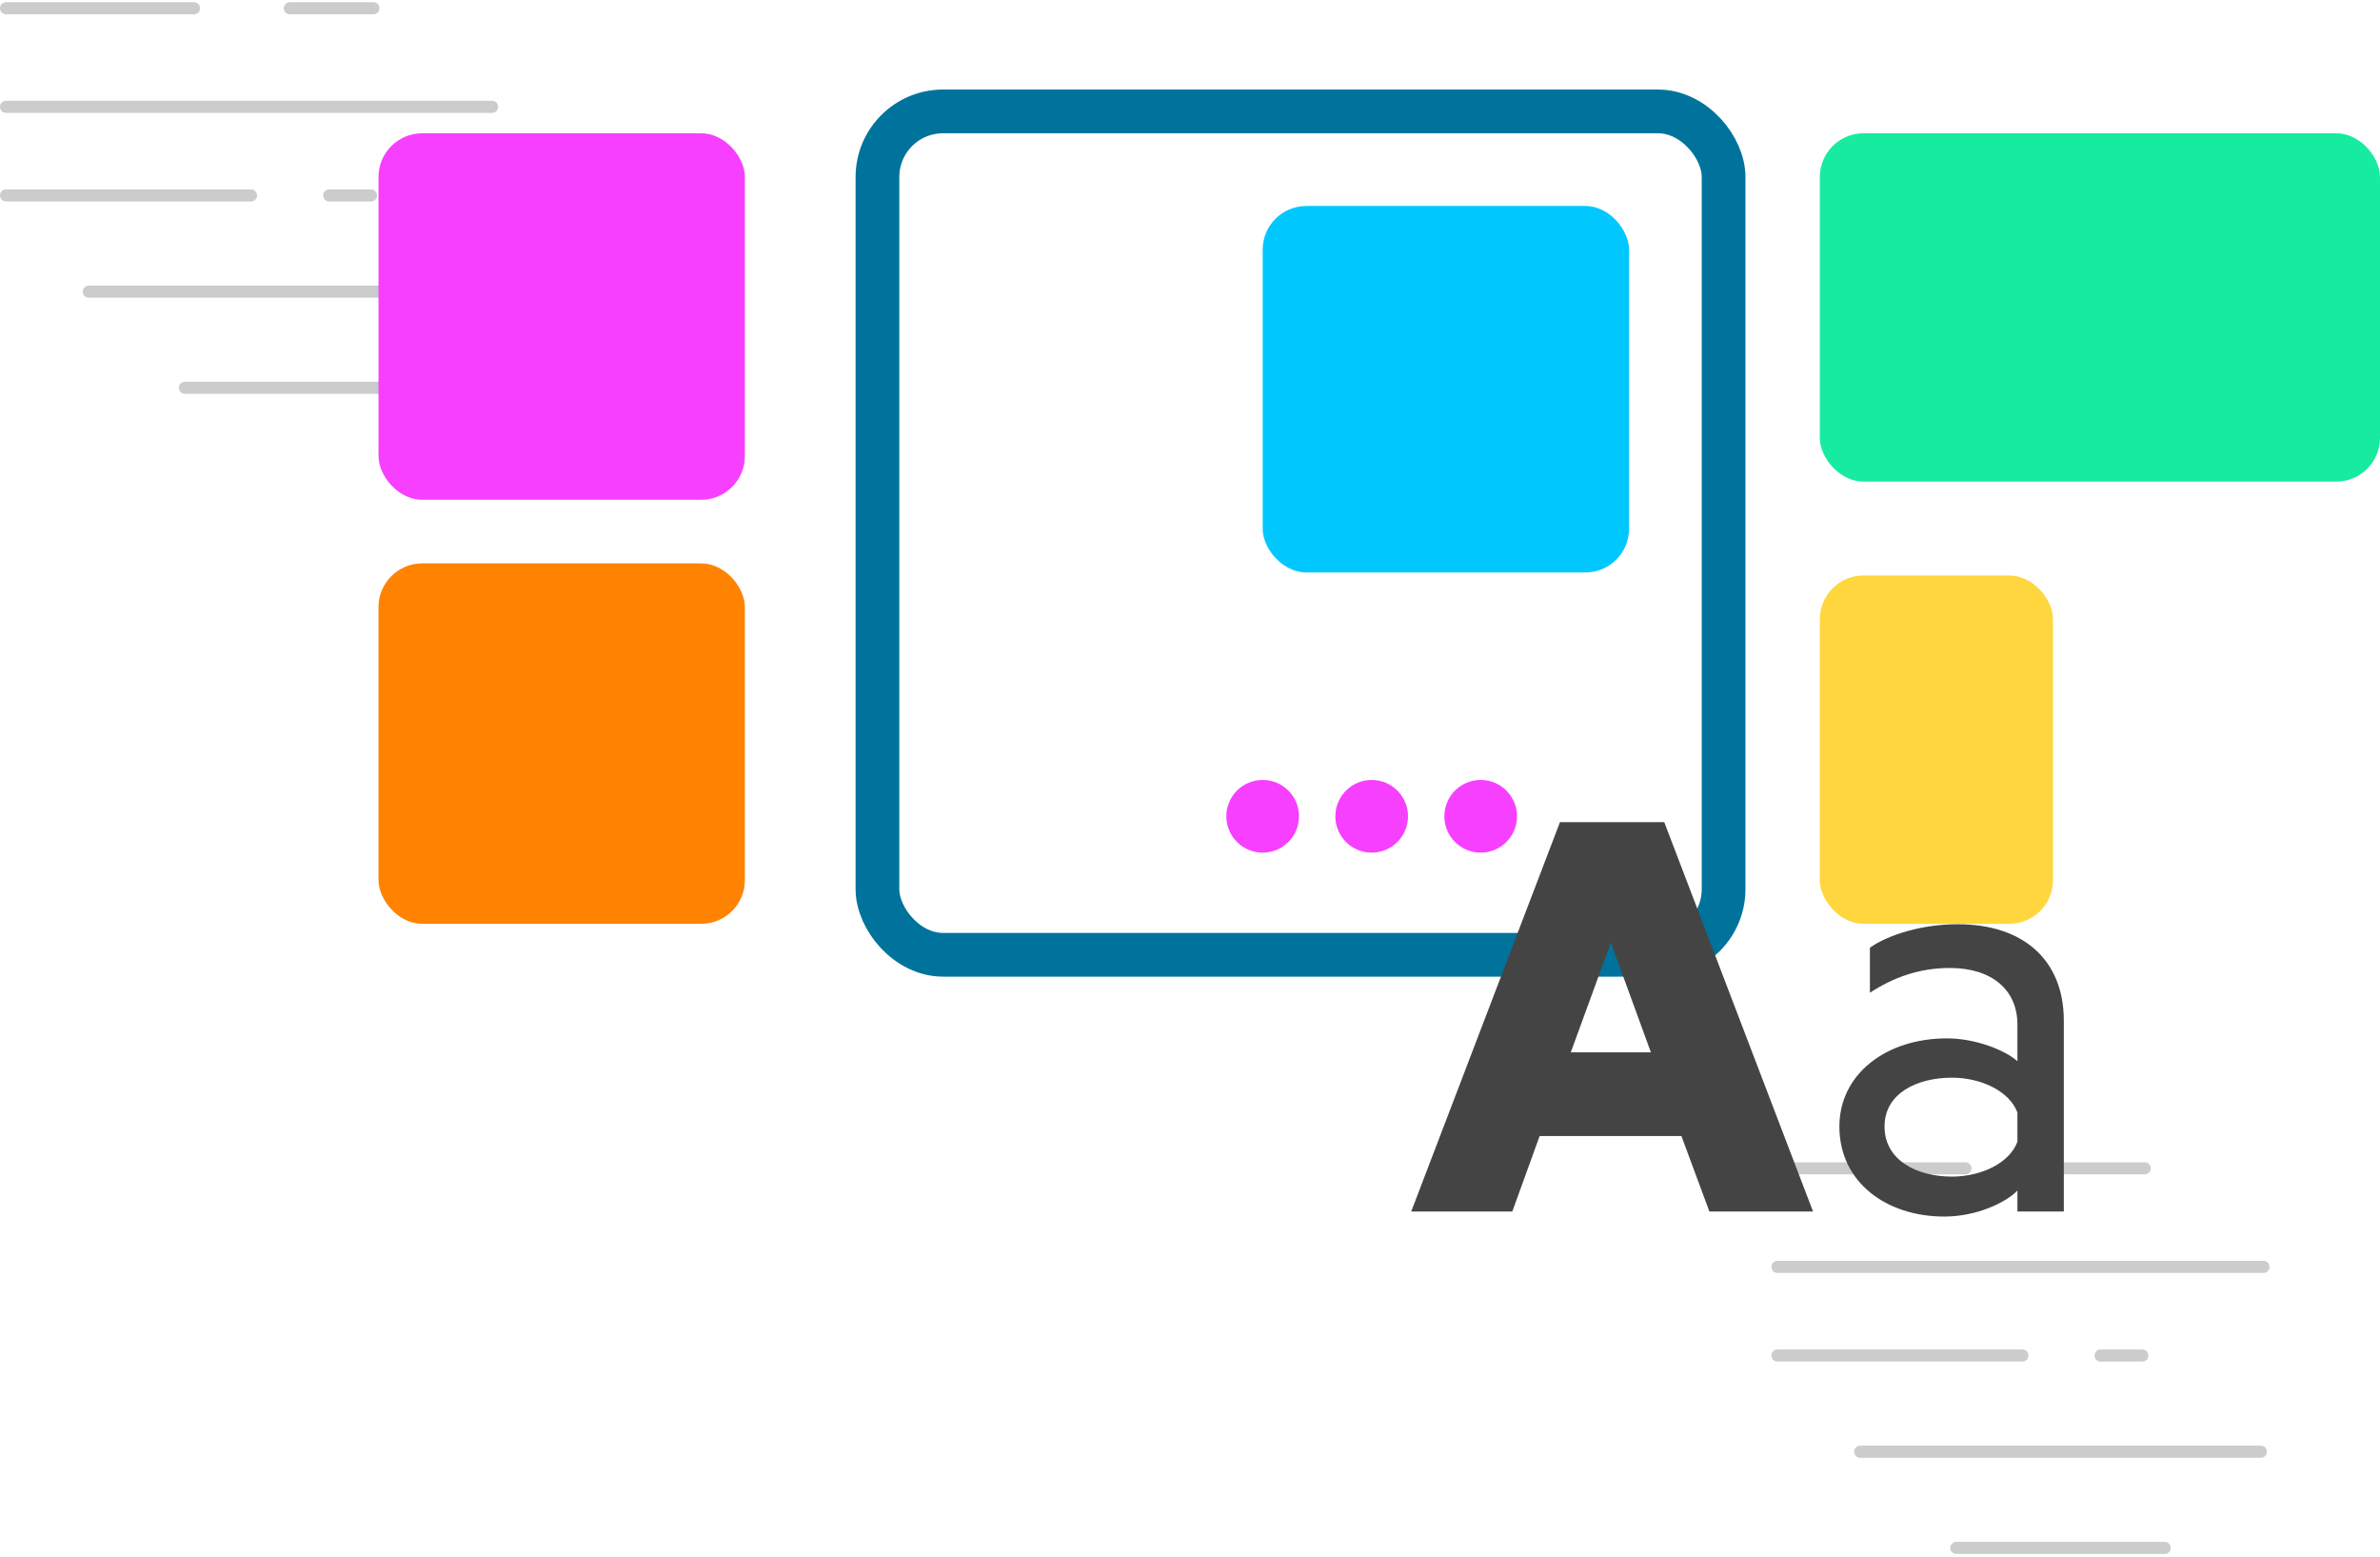 <svg width="786" height="514" viewBox="0 0 786 514" fill="none" xmlns="http://www.w3.org/2000/svg">
<rect x="601" y="44" width="185" height="115" rx="14.439" fill="#17EBA0"/>
<rect x="601" y="190" width="77" height="115" rx="14.439" fill="#FFD63E"/>
<rect x="125" y="186" width="121" height="119" rx="14.439" fill="#FF8300"/>
<rect x="289.78" y="36.781" width="279.439" height="278.439" rx="21.659" stroke="#00739D" stroke-width="14.439"/>
<rect x="417" y="68" width="121" height="121" rx="14.439" fill="#00C8FF"/>
<path d="M587 385.724H649.076" stroke="#CCCCCC" stroke-width="4" stroke-linecap="round"/>
<path d="M680.725 385.724H708.314" stroke="#CCCCCC" stroke-width="4" stroke-linecap="round"/>
<path d="M587 418.266H747.502" stroke="#CCCCCC" stroke-width="4" stroke-linecap="round"/>
<path d="M587 447.518H667.893" stroke="#CCCCCC" stroke-width="4" stroke-linecap="round"/>
<path d="M693.723 447.521H707.517" stroke="#CCCCCC" stroke-width="4" stroke-linecap="round"/>
<path d="M614.322 479.283L746.648 479.283" stroke="#CCCCCC" stroke-width="4" stroke-linecap="round"/>
<path d="M646.074 511.033L714.884 511.033" stroke="#CCCCCC" stroke-width="4" stroke-linecap="round"/>
<path d="M2 2.724H64.076" stroke="#CCCCCC" stroke-width="4" stroke-linecap="round"/>
<path d="M95.725 2.724H123.314" stroke="#CCCCCC" stroke-width="4" stroke-linecap="round"/>
<path d="M2 35.266H162.502" stroke="#CCCCCC" stroke-width="4" stroke-linecap="round"/>
<path d="M2 64.518H82.893" stroke="#CCCCCC" stroke-width="4" stroke-linecap="round"/>
<path d="M108.723 64.522H122.517" stroke="#CCCCCC" stroke-width="4" stroke-linecap="round"/>
<path d="M29.322 96.283L161.648 96.283" stroke="#CCCCCC" stroke-width="4" stroke-linecap="round"/>
<path d="M61.074 128.033L129.884 128.033" stroke="#CCCCCC" stroke-width="4" stroke-linecap="round"/>
<rect x="125" y="44" width="121" height="121" rx="14.439" fill="#F740FF"/>
<path d="M549.623 271.426H515.188L466.057 399.973H499.441L508.47 375.059H555.292L564.53 399.973H598.754L549.623 271.426ZM518.758 347.423L531.986 311.204L545.213 347.423H518.758Z" fill="#444444"/>
<path d="M666.255 338.212V350.354C662.266 346.795 652.607 342.817 642.949 342.817C623.002 342.817 607.465 354.542 607.465 371.918C607.465 390.342 623.002 401.648 642.109 401.648C653.027 401.648 662.685 396.832 666.255 393.064V399.973H681.582V336.955C681.582 317.276 668.565 305.133 646.518 305.133C634.97 305.133 623.842 308.482 617.543 312.879V327.744C625.312 322.719 633.71 319.579 643.999 319.579C657.646 319.579 666.255 326.697 666.255 338.212ZM666.255 367.313V376.943C663.735 383.852 654.497 388.458 644.629 388.458C633.29 388.458 622.372 383.224 622.372 371.918C622.372 360.822 633.29 355.798 644.629 355.798C654.497 355.798 663.735 360.404 666.255 367.313Z" fill="#444444"/>
<circle cx="417" cy="269.5" r="12" fill="#F740FF"/>
<circle cx="453" cy="269.5" r="12" fill="#F740FF"/>
<circle cx="489" cy="269.5" r="12" fill="#F740FF"/>
</svg>
